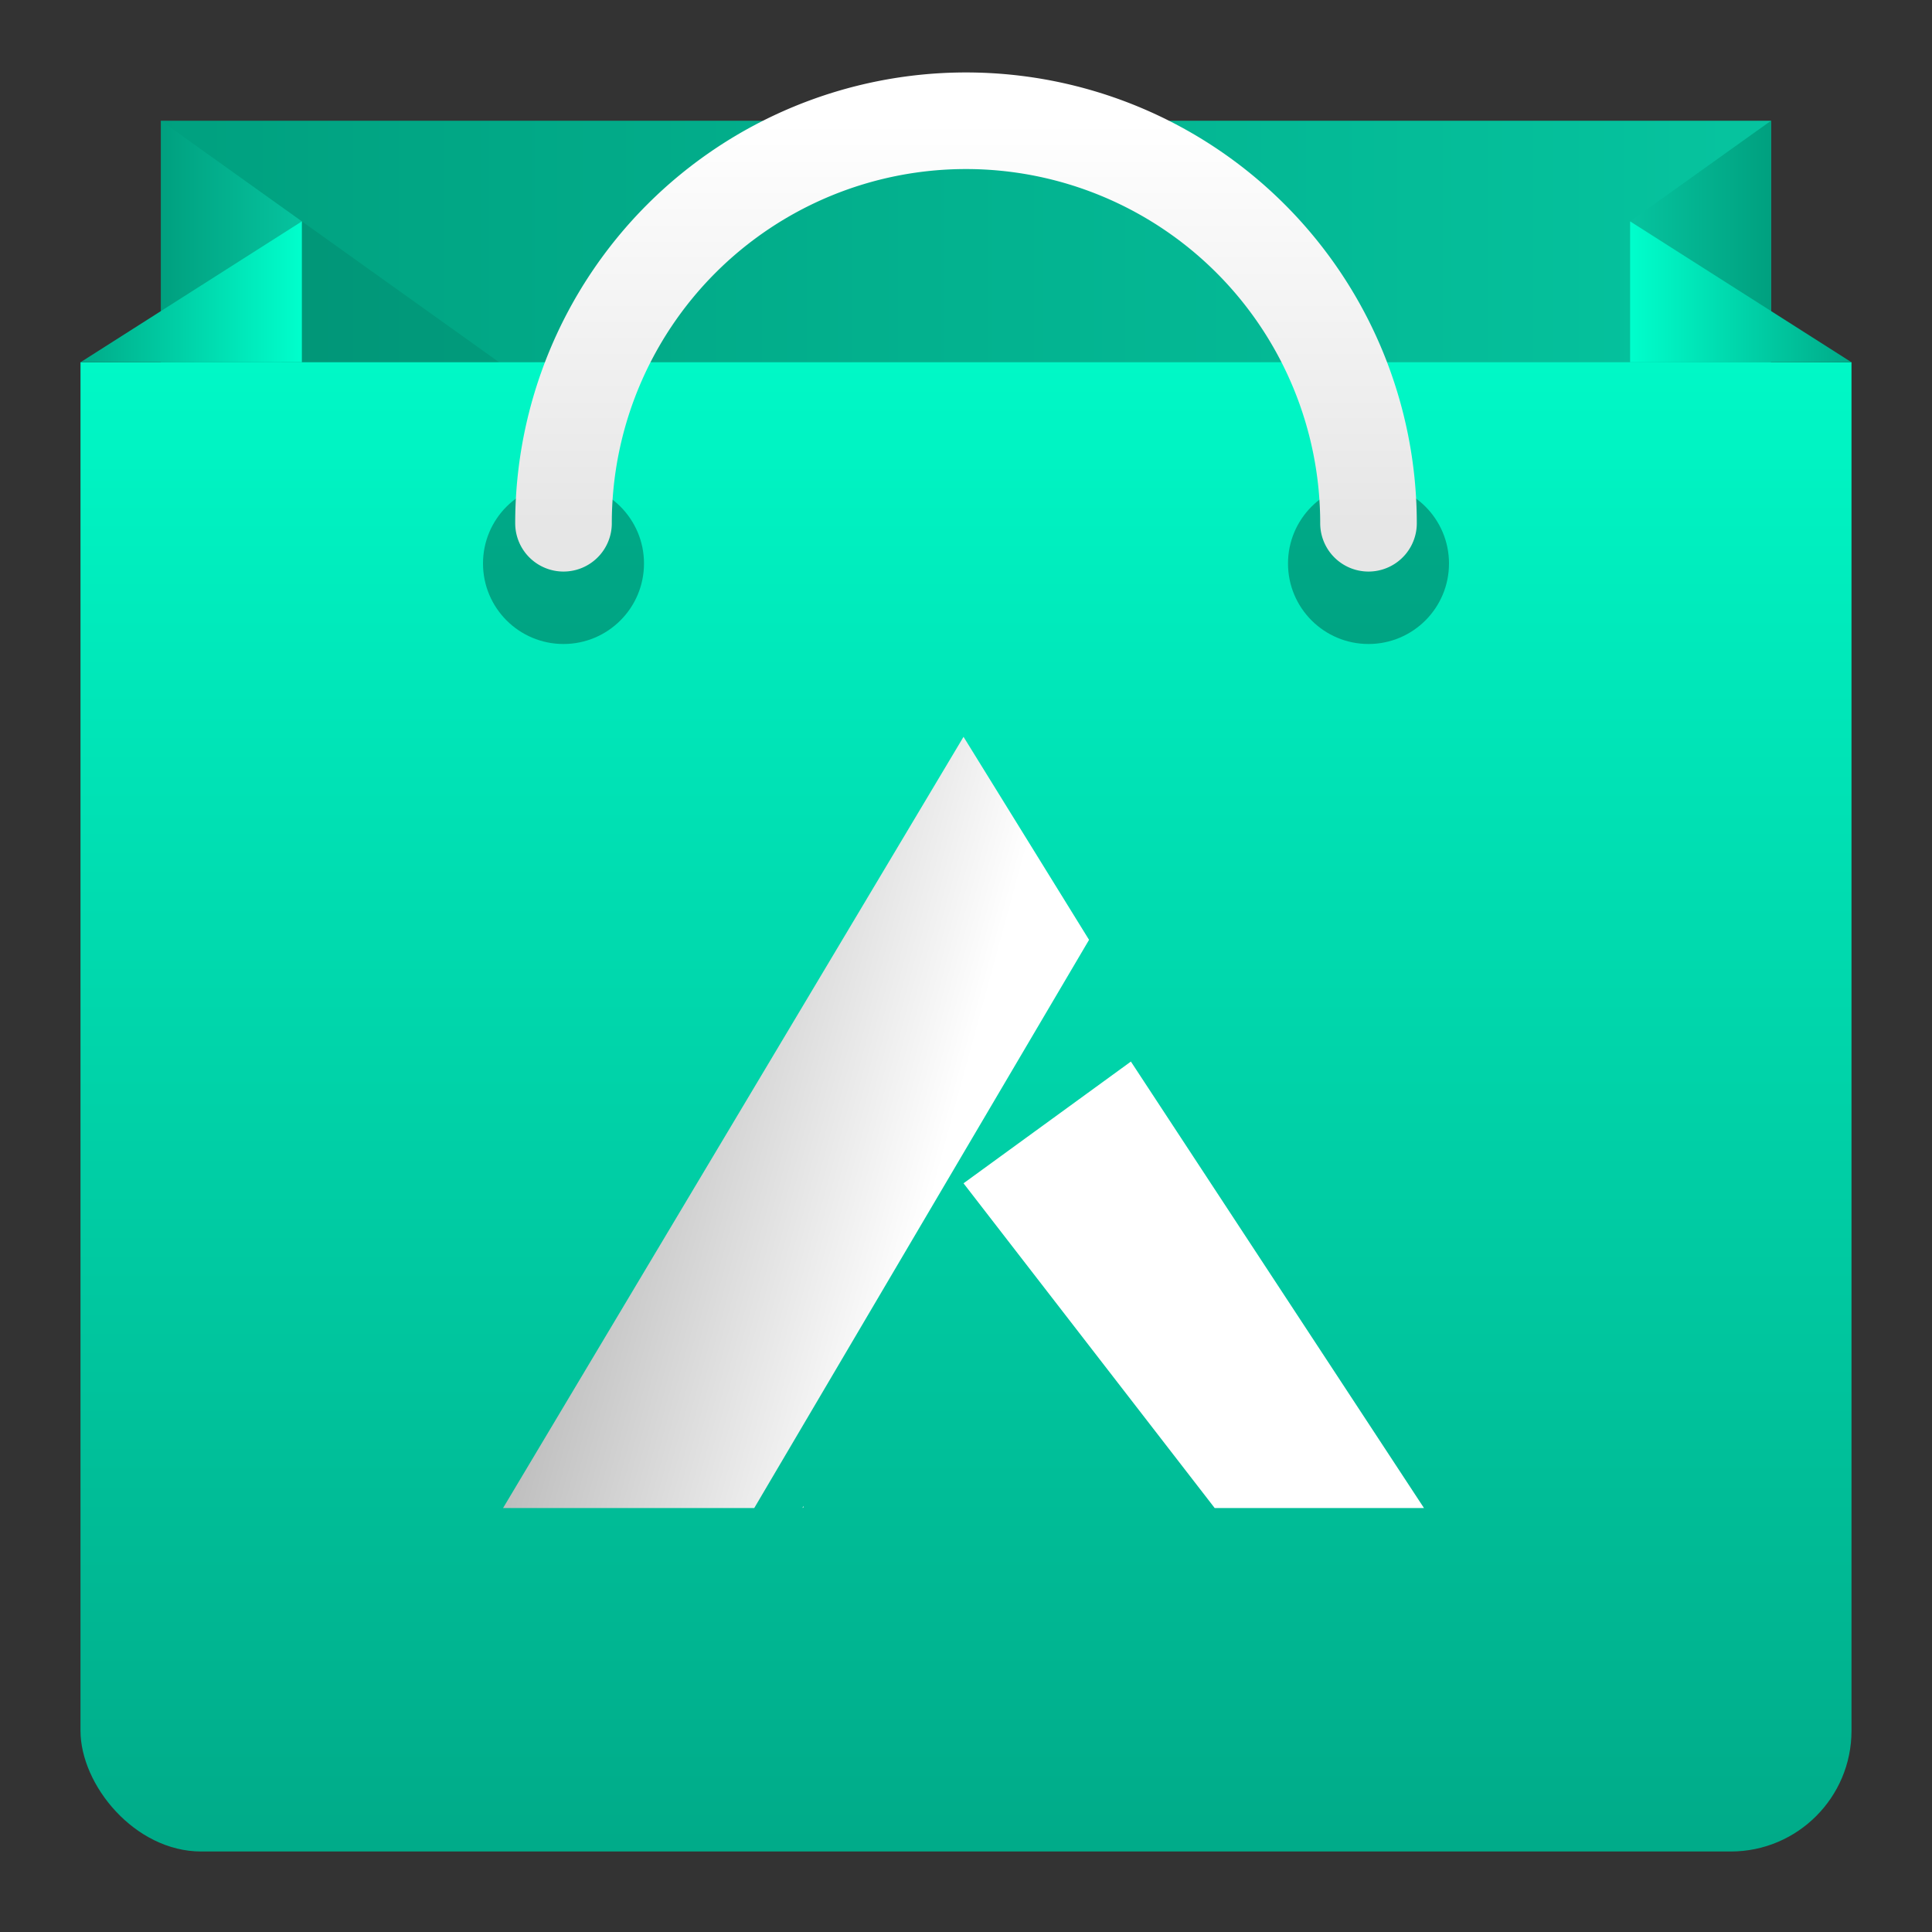 <?xml version="1.0" encoding="UTF-8" standalone="no"?>
<svg
   xmlns:dc="http://purl.org/dc/elements/1.1/"
   xmlns:cc="http://creativecommons.org/ns#"
   xmlns:rdf="http://www.w3.org/1999/02/22-rdf-syntax-ns#"
   xmlns:svg="http://www.w3.org/2000/svg"
   xmlns="http://www.w3.org/2000/svg"
   xmlns:xlink="http://www.w3.org/1999/xlink"
   xmlns:sodipodi="http://sodipodi.sourceforge.net/DTD/sodipodi-0.dtd"
   xmlns:inkscape="http://www.inkscape.org/namespaces/inkscape"
   version="1.1"
   width="48"
   height="48"
   id="svg39"
   sodipodi:docname="yast-software.svg"
   inkscape:version="0.92.5 (2060ec1f9f, 2020-04-08)">
  <rect width="100%" height="100%" fill="#333333" stroke="none"/>
  <sodipodi:namedview
     pagecolor="#ffffff"
     bordercolor="#666666"
     borderopacity="1"
     objecttolerance="10"
     gridtolerance="10"
     guidetolerance="10"
     inkscape:pageopacity="0"
     inkscape:pageshadow="2"
     inkscape:window-width="1366"
     inkscape:window-height="714"
     id="namedview41"
     showgrid="false"
     inkscape:zoom="9.5452474"
     inkscape:cx="6.2948539"
     inkscape:cy="24"
     inkscape:window-x="0"
     inkscape:window-y="28"
     inkscape:window-maximized="1"
     inkscape:current-layer="svg39" />
  <defs
     id="defs24">
    <linearGradient
       id="frontGrad"
       x1="0"
       y1="1"
       x2="0"
       y2="0">
      <stop
         stop-color="#00AA88"
         offset="0"
         id="stop2" />
      <stop
         stop-color="#00FFCC"
         offset="1"
         id="stop4" />
    </linearGradient>
    <linearGradient
       id="backGrad"
       x1="0"
       y1="0"
       x2="1"
       y2="0">
      <stop
         stop-color="#00A07F"
         offset="0"
         id="stop7" />
      <stop
         stop-color="#06C49F"
         offset="1"
         id="stop9" />
    </linearGradient>
    <linearGradient
       id="leftfrontfoldGrad"
       xlink:href="#frontGrad"
       x1="0"
       y1="0"
       x2="1"
       y2="0" />
    <linearGradient
       id="rightfrontfoldGrad"
       xlink:href="#frontGrad"
       x1="1"
       y1="0"
       x2="0"
       y2="0" />
    <linearGradient
       id="rightbackfoldGrad"
       xlink:href="#backGrad"
       x1="1"
       y1="0"
       x2="0"
       y2="0" />
    <linearGradient
       id="leftbackfoldGrad"
       xlink:href="#backGrad"
       x1="0"
       y1="0"
       x2="1"
       y2="0" />
    <linearGradient
       id="handleGrad"
       x1="0"
       y1="1"
       x2="0"
       y2="0">
      <stop
         stop-color="#E6E6E6"
         offset="0"
         id="stop16" />
      <stop
         stop-color="#FFF"
         offset="1"
         id="stop18" />
    </linearGradient>
    <clipPath
       id="frontClip">
      <rect
         x="2"
         y="9"
         width="44"
         height="37"
         id="rect21" />
    </clipPath>
    <linearGradient
       id="linearGradient1074">
      <stop
         id="stop1070"
         offset="0"
         style="stop-color:#585858;stop-opacity:1" />
      <stop
         id="stop1072"
         offset="1"
         style="stop-color:#ffffff;stop-opacity:1" />
    </linearGradient>
    <linearGradient
       id="linearGradient912-1">
      <stop
         style="stop-color:#b280b7;stop-opacity:1;"
         offset="0"
         id="stop908" />
      <stop
         style="stop-color:#b280b7;stop-opacity:0;"
         offset="1"
         id="stop910" />
    </linearGradient>
    <radialGradient
       xlink:href="#linearGradient912-1"
       id="radialGradient970"
       cx="38.074"
       cy="19.78"
       fx="38.074"
       fy="19.78"
       r="4.688"
       gradientTransform="matrix(1,0,0,1.078,0,-1.54)"
       gradientUnits="userSpaceOnUse" />
    <linearGradient
       xlink:href="#linearGradient1074"
       id="linearGradient1068"
       x1="-6.542"
       y1="10.705"
       x2="14.78"
       y2="17.011"
       gradientUnits="userSpaceOnUse" />
  </defs>
  <rect
     id="back"
     x="4"
     y="3"
     width="40"
     height="10"
     fill="url(#backGrad)" />
  <polygon
     id="leftbackfold"
     fill="url(#leftbackfoldGrad)"
     points="4,3 4,30 7.5,5.5" />
  <polygon
     id="rightbackfold"
     fill="url(#rightbackfoldGrad)"
     points="44,3 44,8 40.5,5.5" />
  <polygon
     id="shadow"
     points="7.5,5.5 15.2,11 4,11"
     fill="#000"
     opacity="0.08" />
  <rect
     id="frontnew"
     fill="url(#frontGrad)"
     x="2"
     y="6"
     width="44"
     height="40"
     rx="3"
     clip-path="url(#frontClip)" />
  <polygon
     id="rightfrontfold"
     points="46,9 40.5,9 40.5,5.5"
     fill="url(#rightfrontfoldGrad)" />
  <polygon
     id="leftfrontfold"
     points="7.5,5.5 2,9 7.5,9"
     fill="url(#leftfrontfoldGrad)" />
  <circle
     class="hole"
     cx="14"
     cy="14"
     r="2"
     fill="#000"
     opacity="0.3"
     id="circle33" />
  <circle
     class="hole"
     cx="34"
     cy="14"
     r="2"
     fill="#000"
     opacity="0.3"
     id="circle35" />
  <path
     id="handle"
     d="M 34,13 a 10,10 0 1,0 -20,0"
     fill="none"
     stroke="url(#handleGrad)"
     stroke-width="2.4"
     stroke-linecap="round" />
  <g
     id="g874"
     transform="matrix(0.952,0,0,1.034,8.657,13.803)">
    <g
       id="g6"
       style="fill:none" />
    <path
       id="path974"
       style="fill:url(#linearGradient1068);fill-opacity:1;fill-rule:evenodd;stroke-width:1.145"
       d="M 16.052,4.355 4.035,22.886 h 6.555 L 19.328,9.233 Z m 4.368,7.803 -4.368,2.925 6.555,7.803 h 5.462 z m -8.543,10.679 -0.031,0.049 0.031,-0.019 c 0.001,-0.009 -7.67e-4,-0.02 0,-0.03 z"
       inkscape:connector-curvature="0" />
  </g>
</svg>
